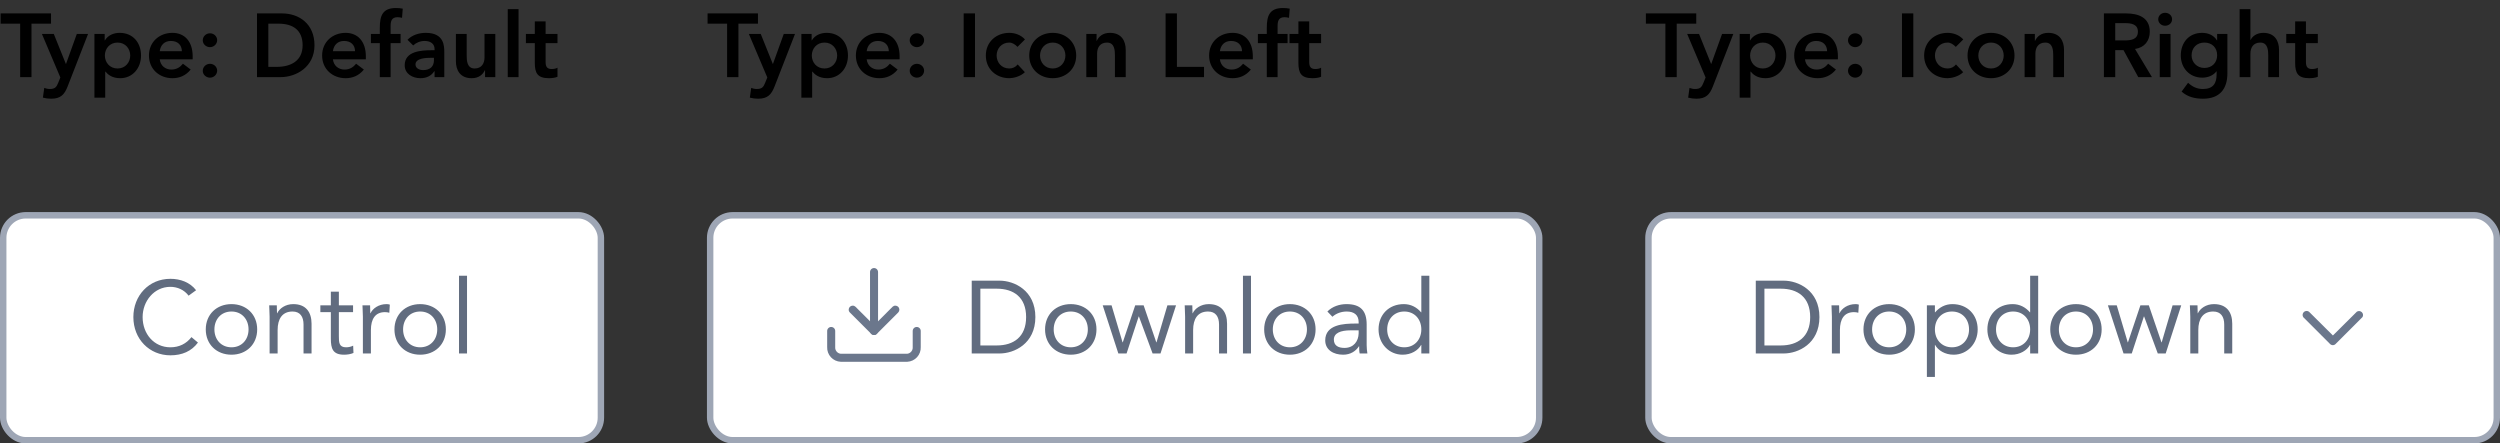 <svg width="389" height="69" viewBox="0 0 389 69" fill="none" xmlns="http://www.w3.org/2000/svg">
<rect x="0" y="0" width="389" height="69" fill="#333333" stroke="none"/>
<path d="M3.136 12H4.9V3.684H7.938V2.088H0.098V3.684H3.136V12ZM9.392 12.056L9.07 12.854C8.79 13.554 8.566 13.848 7.74 13.848C7.446 13.848 7.152 13.778 6.886 13.68L6.676 15.192C7.096 15.304 7.53 15.36 7.964 15.36C9.448 15.36 10.037 14.702 10.527 13.442L13.704 5.28H11.954L10.274 9.942H10.246L8.37 5.28H6.522L9.392 12.056ZM14.692 15.192H16.372V11.146H16.414C16.764 11.58 17.436 12.168 18.696 12.168C20.614 12.168 21.944 10.628 21.944 8.64C21.944 6.652 20.698 5.112 18.626 5.112C17.688 5.112 16.806 5.476 16.316 6.288H16.288V5.28H14.692V15.192ZM20.264 8.64C20.264 9.69 19.522 10.656 18.29 10.656C17.058 10.656 16.316 9.69 16.316 8.64C16.316 7.59 17.058 6.624 18.29 6.624C19.522 6.624 20.264 7.59 20.264 8.64ZM29.979 9.228V8.766C29.979 6.428 28.705 5.112 26.829 5.112C24.799 5.112 23.175 6.526 23.175 8.64C23.175 10.754 24.799 12.168 26.829 12.168C27.893 12.168 28.887 11.79 29.671 10.824L28.467 9.914C28.047 10.432 27.501 10.824 26.661 10.824C25.723 10.824 24.967 10.222 24.855 9.228H29.979ZM24.855 7.968C24.981 7.002 25.597 6.372 26.591 6.372C27.641 6.372 28.285 6.988 28.299 7.968H24.855ZM31.55 11.02C31.55 11.622 32.082 12.084 32.67 12.084C33.286 12.084 33.79 11.594 33.79 10.992C33.79 10.39 33.272 9.928 32.67 9.928C32.054 9.928 31.55 10.418 31.55 11.02ZM31.55 6.274C31.55 6.876 32.082 7.338 32.67 7.338C33.286 7.338 33.79 6.848 33.79 6.246C33.79 5.644 33.272 5.182 32.67 5.182C32.054 5.182 31.55 5.672 31.55 6.274ZM39.989 12H43.685C46.065 12 48.935 10.432 48.935 7.044C48.935 3.684 46.499 2.088 43.895 2.088H39.989V12ZM41.753 10.404V3.684H43.363C45.519 3.684 47.087 4.636 47.087 7.044C47.087 9.452 45.281 10.404 43.069 10.404H41.753ZM56.926 9.228V8.766C56.926 6.428 55.652 5.112 53.776 5.112C51.746 5.112 50.122 6.526 50.122 8.64C50.122 10.754 51.746 12.168 53.776 12.168C54.84 12.168 55.834 11.79 56.618 10.824L55.414 9.914C54.994 10.432 54.448 10.824 53.608 10.824C52.67 10.824 51.914 10.222 51.802 9.228H56.926ZM51.802 7.968C51.928 7.002 52.544 6.372 53.538 6.372C54.588 6.372 55.232 6.988 55.246 7.968H51.802ZM59.099 12H60.779V6.708H62.333V5.28H60.779V4.062C60.779 3.32 60.919 2.676 61.857 2.676C62.095 2.676 62.319 2.718 62.557 2.774L62.669 1.346C62.319 1.276 61.969 1.248 61.605 1.248C59.519 1.248 59.099 2.466 59.099 4.328V5.28H57.713V6.708H59.099V12ZM67.619 12H69.131V8.136C69.131 7.184 69.131 5.112 66.261 5.112C65.197 5.112 64.147 5.434 63.405 6.19L64.287 7.072C64.735 6.652 65.379 6.372 66.079 6.372C66.975 6.372 67.619 6.806 67.619 7.632V7.814H67.199C65.519 7.814 62.971 7.968 62.971 10.152C62.971 11.482 64.175 12.168 65.421 12.168C66.317 12.168 67.101 11.832 67.577 11.076H67.619V12ZM67.521 9.368C67.521 10.306 66.975 10.908 65.827 10.908C65.281 10.908 64.651 10.642 64.651 10.026C64.651 9.06 66.247 8.99 67.171 8.99H67.521V9.368ZM77.07 5.28H75.39V8.948C75.39 9.844 74.956 10.656 73.85 10.656C72.674 10.656 72.618 9.424 72.618 8.682V5.28H70.938V9.522C70.938 10.894 71.582 12.168 73.388 12.168C74.508 12.168 75.138 11.594 75.446 10.922H75.474V12H77.07V5.28ZM79.005 12H80.685V1.416H79.005V12ZM83.216 6.708V9.788C83.216 11.37 83.636 12.168 85.414 12.168C85.806 12.168 86.394 12.112 86.744 11.944V10.53C86.534 10.684 86.128 10.74 85.834 10.74C85.092 10.74 84.896 10.32 84.896 9.648V6.708H86.744V5.28H84.896V3.334H83.216V5.28H81.83V6.708H83.216Z" fill="black"/>
<rect x="0.5" y="33.5" width="93" height="35" rx="3.5" fill="white"/>
<path d="M30.512 45.16C29.552 43.912 28.048 43.384 26.512 43.384C23.152 43.384 20.752 46.008 20.752 49.336C20.752 52.776 23.264 55.288 26.512 55.288C28.32 55.288 29.792 54.664 30.8 53.304L29.792 52.456C28.992 53.48 27.888 54.04 26.512 54.04C23.968 54.04 22.192 51.96 22.192 49.336C22.192 46.856 23.984 44.632 26.512 44.632C27.6 44.632 28.672 45.096 29.344 46.008L30.512 45.16ZM32.018 51.256C32.018 53.592 33.714 55.192 36.018 55.192C38.322 55.192 40.018 53.592 40.018 51.256C40.018 48.92 38.322 47.32 36.018 47.32C33.714 47.32 32.018 48.92 32.018 51.256ZM33.362 51.256C33.362 49.688 34.402 48.472 36.018 48.472C37.634 48.472 38.674 49.688 38.674 51.256C38.674 52.824 37.634 54.04 36.018 54.04C34.402 54.04 33.362 52.824 33.362 51.256ZM41.95 55H43.198V51.352C43.198 49.64 43.902 48.472 45.518 48.472C46.686 48.472 47.23 49.256 47.23 50.504V55H48.478V50.376C48.478 48.568 47.598 47.32 45.63 47.32C44.398 47.32 43.47 48.008 43.134 48.744H43.102C43.102 48.328 43.07 47.912 43.07 47.512H41.886C41.886 48.008 41.95 48.6 41.95 49.288V55ZM54.936 47.512H52.728V45.384H51.48V47.512H49.848V48.568H51.48V52.68C51.48 54.232 51.768 55.192 53.544 55.192C54.008 55.192 54.568 55.112 55 54.92L54.952 53.784C54.616 53.96 54.216 54.04 53.848 54.04C52.744 54.04 52.728 53.272 52.728 52.312V48.568H54.936V47.512ZM56.465 55H57.713V51.352C57.713 49.64 58.385 48.568 59.905 48.568C60.129 48.568 60.369 48.6 60.577 48.664L60.657 47.4C60.481 47.336 60.305 47.32 60.145 47.32C58.913 47.32 57.985 48.008 57.649 48.744H57.617C57.617 48.328 57.585 47.912 57.585 47.512H56.401C56.401 48.008 56.465 48.6 56.465 49.288V55ZM61.377 51.256C61.377 53.592 63.073 55.192 65.377 55.192C67.681 55.192 69.377 53.592 69.377 51.256C69.377 48.92 67.681 47.32 65.377 47.32C63.073 47.32 61.377 48.92 61.377 51.256ZM62.721 51.256C62.721 49.688 63.761 48.472 65.377 48.472C66.993 48.472 68.033 49.688 68.033 51.256C68.033 52.824 66.993 54.04 65.377 54.04C63.761 54.04 62.721 52.824 62.721 51.256ZM71.421 55H72.669V42.904H71.421V55Z" fill="#616C7F"/>
<rect x="0.5" y="33.5" width="93" height="35" rx="3.5" stroke="#9EA6B5"/>
<path d="M113.136 12H114.9V3.684H117.938V2.088H110.098V3.684H113.136V12ZM119.392 12.056L119.07 12.854C118.79 13.554 118.566 13.848 117.74 13.848C117.446 13.848 117.152 13.778 116.886 13.68L116.676 15.192C117.096 15.304 117.53 15.36 117.964 15.36C119.448 15.36 120.036 14.702 120.526 13.442L123.704 5.28H121.954L120.274 9.942H120.246L118.37 5.28H116.522L119.392 12.056ZM124.692 15.192H126.372V11.146H126.414C126.764 11.58 127.436 12.168 128.696 12.168C130.614 12.168 131.944 10.628 131.944 8.64C131.944 6.652 130.698 5.112 128.626 5.112C127.688 5.112 126.806 5.476 126.316 6.288H126.288V5.28H124.692V15.192ZM130.264 8.64C130.264 9.69 129.522 10.656 128.29 10.656C127.058 10.656 126.316 9.69 126.316 8.64C126.316 7.59 127.058 6.624 128.29 6.624C129.522 6.624 130.264 7.59 130.264 8.64ZM139.979 9.228V8.766C139.979 6.428 138.705 5.112 136.829 5.112C134.799 5.112 133.175 6.526 133.175 8.64C133.175 10.754 134.799 12.168 136.829 12.168C137.893 12.168 138.887 11.79 139.671 10.824L138.467 9.914C138.047 10.432 137.501 10.824 136.661 10.824C135.723 10.824 134.967 10.222 134.855 9.228H139.979ZM134.855 7.968C134.981 7.002 135.597 6.372 136.591 6.372C137.641 6.372 138.285 6.988 138.299 7.968H134.855ZM141.55 11.02C141.55 11.622 142.082 12.084 142.67 12.084C143.286 12.084 143.79 11.594 143.79 10.992C143.79 10.39 143.272 9.928 142.67 9.928C142.054 9.928 141.55 10.418 141.55 11.02ZM141.55 6.274C141.55 6.876 142.082 7.338 142.67 7.338C143.286 7.338 143.79 6.848 143.79 6.246C143.79 5.644 143.272 5.182 142.67 5.182C142.054 5.182 141.55 5.672 141.55 6.274ZM149.947 12H151.711V2.088H149.947V12ZM159.485 6.134C158.841 5.42 157.903 5.112 157.049 5.112C155.019 5.112 153.395 6.526 153.395 8.64C153.395 10.754 155.019 12.168 157.049 12.168C157.637 12.168 158.785 11.916 159.471 11.23L158.351 10.026C158.043 10.432 157.567 10.656 157.049 10.656C155.817 10.656 155.075 9.69 155.075 8.64C155.075 7.59 155.817 6.624 157.049 6.624C157.497 6.624 157.931 6.89 158.323 7.296L159.485 6.134ZM160.149 8.64C160.149 10.754 161.773 12.168 163.803 12.168C165.833 12.168 167.457 10.754 167.457 8.64C167.457 6.526 165.833 5.112 163.803 5.112C161.773 5.112 160.149 6.526 160.149 8.64ZM161.829 8.64C161.829 7.59 162.571 6.624 163.803 6.624C165.035 6.624 165.777 7.59 165.777 8.64C165.777 9.69 165.035 10.656 163.803 10.656C162.571 10.656 161.829 9.69 161.829 8.64ZM169.03 12H170.71V8.332C170.71 7.436 171.144 6.624 172.25 6.624C173.426 6.624 173.482 7.856 173.482 8.598V12H175.162V7.758C175.162 6.386 174.518 5.112 172.712 5.112C171.592 5.112 170.962 5.686 170.654 6.358H170.626V5.28H169.03V12ZM181.366 12H187.344V10.404H183.13V2.088H181.366V12ZM194.94 9.228V8.766C194.94 6.428 193.666 5.112 191.79 5.112C189.76 5.112 188.136 6.526 188.136 8.64C188.136 10.754 189.76 12.168 191.79 12.168C192.854 12.168 193.848 11.79 194.632 10.824L193.428 9.914C193.008 10.432 192.462 10.824 191.622 10.824C190.684 10.824 189.928 10.222 189.816 9.228H194.94ZM189.816 7.968C189.942 7.002 190.558 6.372 191.552 6.372C192.602 6.372 193.246 6.988 193.26 7.968H189.816ZM197.113 12H198.793V6.708H200.347V5.28H198.793V4.062C198.793 3.32 198.933 2.676 199.871 2.676C200.109 2.676 200.333 2.718 200.571 2.774L200.683 1.346C200.333 1.276 199.983 1.248 199.619 1.248C197.533 1.248 197.113 2.466 197.113 4.328V5.28H195.727V6.708H197.113V12ZM202.034 6.708V9.788C202.034 11.37 202.454 12.168 204.232 12.168C204.624 12.168 205.212 12.112 205.562 11.944V10.53C205.352 10.684 204.946 10.74 204.652 10.74C203.91 10.74 203.714 10.32 203.714 9.648V6.708H205.562V5.28H203.714V3.334H202.034V5.28H200.648V6.708H202.034Z" fill="black"/>
<rect x="110.5" y="33.5" width="129" height="35" rx="3.5" fill="white"/>
<path d="M141.183 56.292H130.817C130.528 56.28 130.244 56.211 129.981 56.09C129.719 55.968 129.483 55.796 129.287 55.583C129.091 55.37 128.94 55.121 128.84 54.849C128.741 54.578 128.696 54.289 128.708 54V51.5C128.708 51.334 128.774 51.175 128.891 51.058C129.009 50.941 129.168 50.875 129.333 50.875C129.499 50.875 129.658 50.941 129.775 51.058C129.892 51.175 129.958 51.334 129.958 51.5V54C129.937 54.247 130.011 54.494 130.167 54.688C130.322 54.882 130.546 55.008 130.792 55.042H141.183C141.429 55.008 141.653 54.882 141.808 54.688C141.964 54.494 142.038 54.247 142.017 54V51.5C142.017 51.334 142.083 51.175 142.2 51.058C142.317 50.941 142.476 50.875 142.642 50.875C142.807 50.875 142.966 50.941 143.084 51.058C143.201 51.175 143.267 51.334 143.267 51.5V54C143.292 54.58 143.087 55.145 142.697 55.575C142.306 56.004 141.763 56.261 141.183 56.292Z" fill="#6B778C"/>
<path d="M136 52.125C135.918 52.125 135.837 52.109 135.761 52.078C135.685 52.046 135.616 52 135.558 51.941L132.225 48.608C132.115 48.49 132.054 48.333 132.057 48.171C132.06 48.009 132.126 47.855 132.24 47.74C132.355 47.626 132.509 47.56 132.671 47.557C132.833 47.554 132.99 47.614 133.108 47.725L136 50.617L138.892 47.725C139.01 47.614 139.167 47.554 139.329 47.557C139.491 47.56 139.645 47.626 139.76 47.74C139.874 47.855 139.94 48.009 139.943 48.171C139.945 48.333 139.885 48.49 139.775 48.608L136.442 51.941C136.384 52 136.315 52.046 136.239 52.078C136.163 52.109 136.082 52.125 136 52.125V52.125Z" fill="#6B778C"/>
<path d="M136 52.125C135.835 52.123 135.677 52.056 135.56 51.94C135.444 51.823 135.377 51.665 135.375 51.5V42.334C135.375 42.168 135.441 42.009 135.558 41.892C135.675 41.774 135.834 41.709 136 41.709C136.166 41.709 136.325 41.774 136.442 41.892C136.559 42.009 136.625 42.168 136.625 42.334V51.5C136.623 51.665 136.556 51.823 136.44 51.94C136.323 52.056 136.165 52.123 136 52.125V52.125Z" fill="#6B778C"/>
<path d="M151.2 55H155.552C157.776 55 161.104 53.512 161.104 49.336C161.104 45.16 157.776 43.672 155.552 43.672H151.2V55ZM152.544 44.92H155.104C157.696 44.92 159.664 46.232 159.664 49.336C159.664 52.44 157.696 53.752 155.104 53.752H152.544V44.92ZM162.611 51.256C162.611 53.592 164.307 55.192 166.611 55.192C168.915 55.192 170.611 53.592 170.611 51.256C170.611 48.92 168.915 47.32 166.611 47.32C164.307 47.32 162.611 48.92 162.611 51.256ZM163.955 51.256C163.955 49.688 164.995 48.472 166.611 48.472C168.227 48.472 169.267 49.688 169.267 51.256C169.267 52.824 168.227 54.04 166.611 54.04C164.995 54.04 163.955 52.824 163.955 51.256ZM182.991 47.512H181.647L179.951 53.272H179.919L177.951 47.512H176.639L174.703 53.272H174.671L172.959 47.512H171.583L174.015 55H175.295L177.183 49.24H177.215L179.343 55H180.575L182.991 47.512ZM184.403 55H185.651V51.352C185.651 49.64 186.355 48.472 187.971 48.472C189.139 48.472 189.683 49.256 189.683 50.504V55H190.931V50.376C190.931 48.568 190.051 47.32 188.083 47.32C186.851 47.32 185.923 48.008 185.587 48.744H185.555C185.555 48.328 185.523 47.912 185.523 47.512H184.339C184.339 48.008 184.403 48.6 184.403 49.288V55ZM193.405 55H194.653V42.904H193.405V55ZM196.705 51.256C196.705 53.592 198.401 55.192 200.705 55.192C203.009 55.192 204.705 53.592 204.705 51.256C204.705 48.92 203.009 47.32 200.705 47.32C198.401 47.32 196.705 48.92 196.705 51.256ZM198.049 51.256C198.049 49.688 199.089 48.472 200.705 48.472C202.321 48.472 203.361 49.688 203.361 51.256C203.361 52.824 202.321 54.04 200.705 54.04C199.089 54.04 198.049 52.824 198.049 51.256ZM207.325 49.288C207.917 48.744 208.749 48.472 209.549 48.472C210.717 48.472 211.405 49.032 211.405 50.12V50.344H210.925C209.085 50.344 206.205 50.488 206.205 52.968C206.205 54.424 207.469 55.192 208.989 55.192C210.125 55.192 210.957 54.648 211.453 53.88H211.485C211.485 54.2 211.485 54.664 211.565 55H212.765C212.701 54.616 212.653 54.136 212.653 53.704V50.488C212.653 48.376 211.725 47.32 209.517 47.32C208.429 47.32 207.309 47.688 206.541 48.472L207.325 49.288ZM211.405 51.4V51.88C211.373 53.096 210.637 54.136 209.197 54.136C208.253 54.136 207.549 53.784 207.549 52.84C207.549 51.832 208.573 51.4 210.157 51.4H211.405ZM221.158 55H222.406V42.904H221.158V48.6H221.126C220.438 47.8 219.526 47.32 218.438 47.32C216.086 47.32 214.502 48.984 214.502 51.256C214.502 53.496 216.15 55.192 218.246 55.192C219.59 55.192 220.662 54.52 221.126 53.672H221.158V55ZM221.158 51.256C221.158 52.824 220.118 54.04 218.502 54.04C216.886 54.04 215.846 52.824 215.846 51.256C215.846 49.688 216.886 48.472 218.502 48.472C220.118 48.472 221.158 49.688 221.158 51.256Z" fill="#616C7F"/>
<rect x="110.5" y="33.5" width="129" height="35" rx="3.5" stroke="#9EA6B5"/>
<path d="M259.136 12H260.9V3.684H263.938V2.088H256.098V3.684H259.136V12ZM265.392 12.056L265.07 12.854C264.79 13.554 264.566 13.848 263.74 13.848C263.446 13.848 263.152 13.778 262.886 13.68L262.676 15.192C263.096 15.304 263.53 15.36 263.964 15.36C265.448 15.36 266.036 14.702 266.526 13.442L269.704 5.28H267.954L266.274 9.942H266.246L264.37 5.28H262.522L265.392 12.056ZM270.692 15.192H272.372V11.146H272.414C272.764 11.58 273.436 12.168 274.696 12.168C276.614 12.168 277.944 10.628 277.944 8.64C277.944 6.652 276.698 5.112 274.626 5.112C273.688 5.112 272.806 5.476 272.316 6.288H272.288V5.28H270.692V15.192ZM276.264 8.64C276.264 9.69 275.522 10.656 274.29 10.656C273.058 10.656 272.316 9.69 272.316 8.64C272.316 7.59 273.058 6.624 274.29 6.624C275.522 6.624 276.264 7.59 276.264 8.64ZM285.979 9.228V8.766C285.979 6.428 284.705 5.112 282.829 5.112C280.799 5.112 279.175 6.526 279.175 8.64C279.175 10.754 280.799 12.168 282.829 12.168C283.893 12.168 284.887 11.79 285.671 10.824L284.467 9.914C284.047 10.432 283.501 10.824 282.661 10.824C281.723 10.824 280.967 10.222 280.855 9.228H285.979ZM280.855 7.968C280.981 7.002 281.597 6.372 282.591 6.372C283.641 6.372 284.285 6.988 284.299 7.968H280.855ZM287.55 11.02C287.55 11.622 288.082 12.084 288.67 12.084C289.286 12.084 289.79 11.594 289.79 10.992C289.79 10.39 289.272 9.928 288.67 9.928C288.054 9.928 287.55 10.418 287.55 11.02ZM287.55 6.274C287.55 6.876 288.082 7.338 288.67 7.338C289.286 7.338 289.79 6.848 289.79 6.246C289.79 5.644 289.272 5.182 288.67 5.182C288.054 5.182 287.55 5.672 287.55 6.274ZM295.947 12H297.711V2.088H295.947V12ZM305.485 6.134C304.841 5.42 303.903 5.112 303.049 5.112C301.019 5.112 299.395 6.526 299.395 8.64C299.395 10.754 301.019 12.168 303.049 12.168C303.637 12.168 304.785 11.916 305.471 11.23L304.351 10.026C304.043 10.432 303.567 10.656 303.049 10.656C301.817 10.656 301.075 9.69 301.075 8.64C301.075 7.59 301.817 6.624 303.049 6.624C303.497 6.624 303.931 6.89 304.323 7.296L305.485 6.134ZM306.149 8.64C306.149 10.754 307.773 12.168 309.803 12.168C311.833 12.168 313.457 10.754 313.457 8.64C313.457 6.526 311.833 5.112 309.803 5.112C307.773 5.112 306.149 6.526 306.149 8.64ZM307.829 8.64C307.829 7.59 308.571 6.624 309.803 6.624C311.035 6.624 311.777 7.59 311.777 8.64C311.777 9.69 311.035 10.656 309.803 10.656C308.571 10.656 307.829 9.69 307.829 8.64ZM315.03 12H316.71V8.332C316.71 7.436 317.144 6.624 318.25 6.624C319.426 6.624 319.482 7.856 319.482 8.598V12H321.162V7.758C321.162 6.386 320.518 5.112 318.712 5.112C317.592 5.112 316.962 5.686 316.654 6.358H316.626V5.28H315.03V12ZM327.366 12H329.13V7.8H330.418L332.714 12H334.842L332.21 7.618C333.68 7.408 334.506 6.358 334.506 4.93C334.506 2.704 332.714 2.088 330.81 2.088H327.366V12ZM329.13 6.288V3.6H330.656C331.566 3.6 332.658 3.74 332.658 4.916C332.658 6.204 331.496 6.288 330.502 6.288H329.13ZM336.058 12H337.738V5.28H336.058V12ZM335.82 2.998C335.82 3.53 336.268 4.006 336.884 4.006C337.5 4.006 337.976 3.572 337.976 2.998C337.976 2.424 337.5 1.99 336.884 1.99C336.268 1.99 335.82 2.466 335.82 2.998ZM344.987 5.28V6.288H344.959C344.469 5.476 343.587 5.112 342.649 5.112C340.577 5.112 339.331 6.652 339.331 8.64C339.331 10.544 340.661 12.084 342.677 12.084C343.517 12.084 344.385 11.762 344.875 11.104H344.903V11.594C344.903 12.924 344.399 13.848 342.775 13.848C341.837 13.848 341.137 13.498 340.465 12.882L339.457 14.254C340.409 15.094 341.543 15.36 342.789 15.36C345.407 15.36 346.583 13.82 346.583 11.398V5.28H344.987ZM342.999 6.624C344.217 6.624 344.987 7.436 344.987 8.598C344.987 9.718 344.231 10.572 342.985 10.572C341.851 10.572 341.011 9.69 341.011 8.626C341.011 7.436 341.823 6.624 342.999 6.624ZM350.165 1.416H348.485V12H350.165V8.332C350.165 7.436 350.599 6.624 351.705 6.624C352.881 6.624 352.937 7.856 352.937 8.598V12H354.617V7.758C354.617 6.386 353.973 5.112 352.167 5.112C351.131 5.112 350.459 5.658 350.193 6.218H350.165V1.416ZM357.126 6.708V9.788C357.126 11.37 357.546 12.168 359.324 12.168C359.716 12.168 360.304 12.112 360.654 11.944V10.53C360.444 10.684 360.038 10.74 359.744 10.74C359.002 10.74 358.806 10.32 358.806 9.648V6.708H360.654V5.28H358.806V3.334H357.126V5.28H355.74V6.708H357.126Z" fill="black"/>
<rect x="256.5" y="33.5" width="132" height="35" rx="3.5" fill="white"/>
<path d="M273.2 55H277.552C279.776 55 283.104 53.512 283.104 49.336C283.104 45.16 279.776 43.672 277.552 43.672H273.2V55ZM274.544 44.92H277.104C279.696 44.92 281.664 46.232 281.664 49.336C281.664 52.44 279.696 53.752 277.104 53.752H274.544V44.92ZM285.043 55H286.291V51.352C286.291 49.64 286.963 48.568 288.483 48.568C288.707 48.568 288.947 48.6 289.155 48.664L289.235 47.4C289.059 47.336 288.883 47.32 288.723 47.32C287.491 47.32 286.563 48.008 286.227 48.744H286.195C286.195 48.328 286.163 47.912 286.163 47.512H284.979C284.979 48.008 285.043 48.6 285.043 49.288V55ZM289.955 51.256C289.955 53.592 291.651 55.192 293.955 55.192C296.259 55.192 297.955 53.592 297.955 51.256C297.955 48.92 296.259 47.32 293.955 47.32C291.651 47.32 289.955 48.92 289.955 51.256ZM291.299 51.256C291.299 49.688 292.339 48.472 293.955 48.472C295.571 48.472 296.611 49.688 296.611 51.256C296.611 52.824 295.571 54.04 293.955 54.04C292.339 54.04 291.299 52.824 291.299 51.256ZM299.823 58.648H301.071V53.672H301.103C301.567 54.52 302.639 55.192 303.983 55.192C306.079 55.192 307.727 53.496 307.727 51.256C307.727 48.984 306.143 47.32 303.791 47.32C302.703 47.32 301.791 47.8 301.103 48.6H301.071V47.512H299.823V58.648ZM301.071 51.256C301.071 49.688 302.111 48.472 303.727 48.472C305.343 48.472 306.383 49.688 306.383 51.256C306.383 52.824 305.343 54.04 303.727 54.04C302.111 54.04 301.071 52.824 301.071 51.256ZM315.892 55H317.14V42.904H315.892V48.6H315.86C315.172 47.8 314.26 47.32 313.172 47.32C310.82 47.32 309.236 48.984 309.236 51.256C309.236 53.496 310.884 55.192 312.98 55.192C314.324 55.192 315.396 54.52 315.86 53.672H315.892V55ZM315.892 51.256C315.892 52.824 314.852 54.04 313.236 54.04C311.62 54.04 310.58 52.824 310.58 51.256C310.58 49.688 311.62 48.472 313.236 48.472C314.852 48.472 315.892 49.688 315.892 51.256ZM319.018 51.256C319.018 53.592 320.714 55.192 323.018 55.192C325.322 55.192 327.018 53.592 327.018 51.256C327.018 48.92 325.322 47.32 323.018 47.32C320.714 47.32 319.018 48.92 319.018 51.256ZM320.362 51.256C320.362 49.688 321.402 48.472 323.018 48.472C324.634 48.472 325.674 49.688 325.674 51.256C325.674 52.824 324.634 54.04 323.018 54.04C321.402 54.04 320.362 52.824 320.362 51.256ZM339.398 47.512H338.054L336.358 53.272H336.326L334.358 47.512H333.046L331.11 53.272H331.078L329.366 47.512H327.99L330.422 55H331.702L333.59 49.24H333.622L335.75 55H336.982L339.398 47.512ZM340.809 55H342.057V51.352C342.057 49.64 342.761 48.472 344.377 48.472C345.545 48.472 346.089 49.256 346.089 50.504V55H347.337V50.376C347.337 48.568 346.457 47.32 344.489 47.32C343.257 47.32 342.329 48.008 341.993 48.744H341.961C341.961 48.328 341.929 47.912 341.929 47.512H340.745C340.745 48.008 340.809 48.6 340.809 49.288V55Z" fill="#616C7F"/>
<path d="M363 53.709C362.918 53.709 362.837 53.693 362.761 53.661C362.685 53.63 362.616 53.584 362.558 53.525L358.392 49.358C358.309 49.237 358.271 49.09 358.286 48.943C358.3 48.797 358.366 48.66 358.472 48.558C358.578 48.455 358.716 48.393 358.863 48.383C359.01 48.372 359.156 48.414 359.275 48.5L363 52.2L366.725 48.5C366.842 48.424 366.982 48.389 367.122 48.402C367.261 48.415 367.392 48.474 367.494 48.57C367.596 48.666 367.662 48.794 367.683 48.932C367.704 49.07 367.678 49.212 367.608 49.334L363.442 53.5C363.386 53.563 363.318 53.614 363.242 53.65C363.166 53.686 363.084 53.706 363 53.709V53.709Z" fill="#6B778C"/>
<rect x="256.5" y="33.5" width="132" height="35" rx="3.5" stroke="#9EA6B5"/>
</svg>

